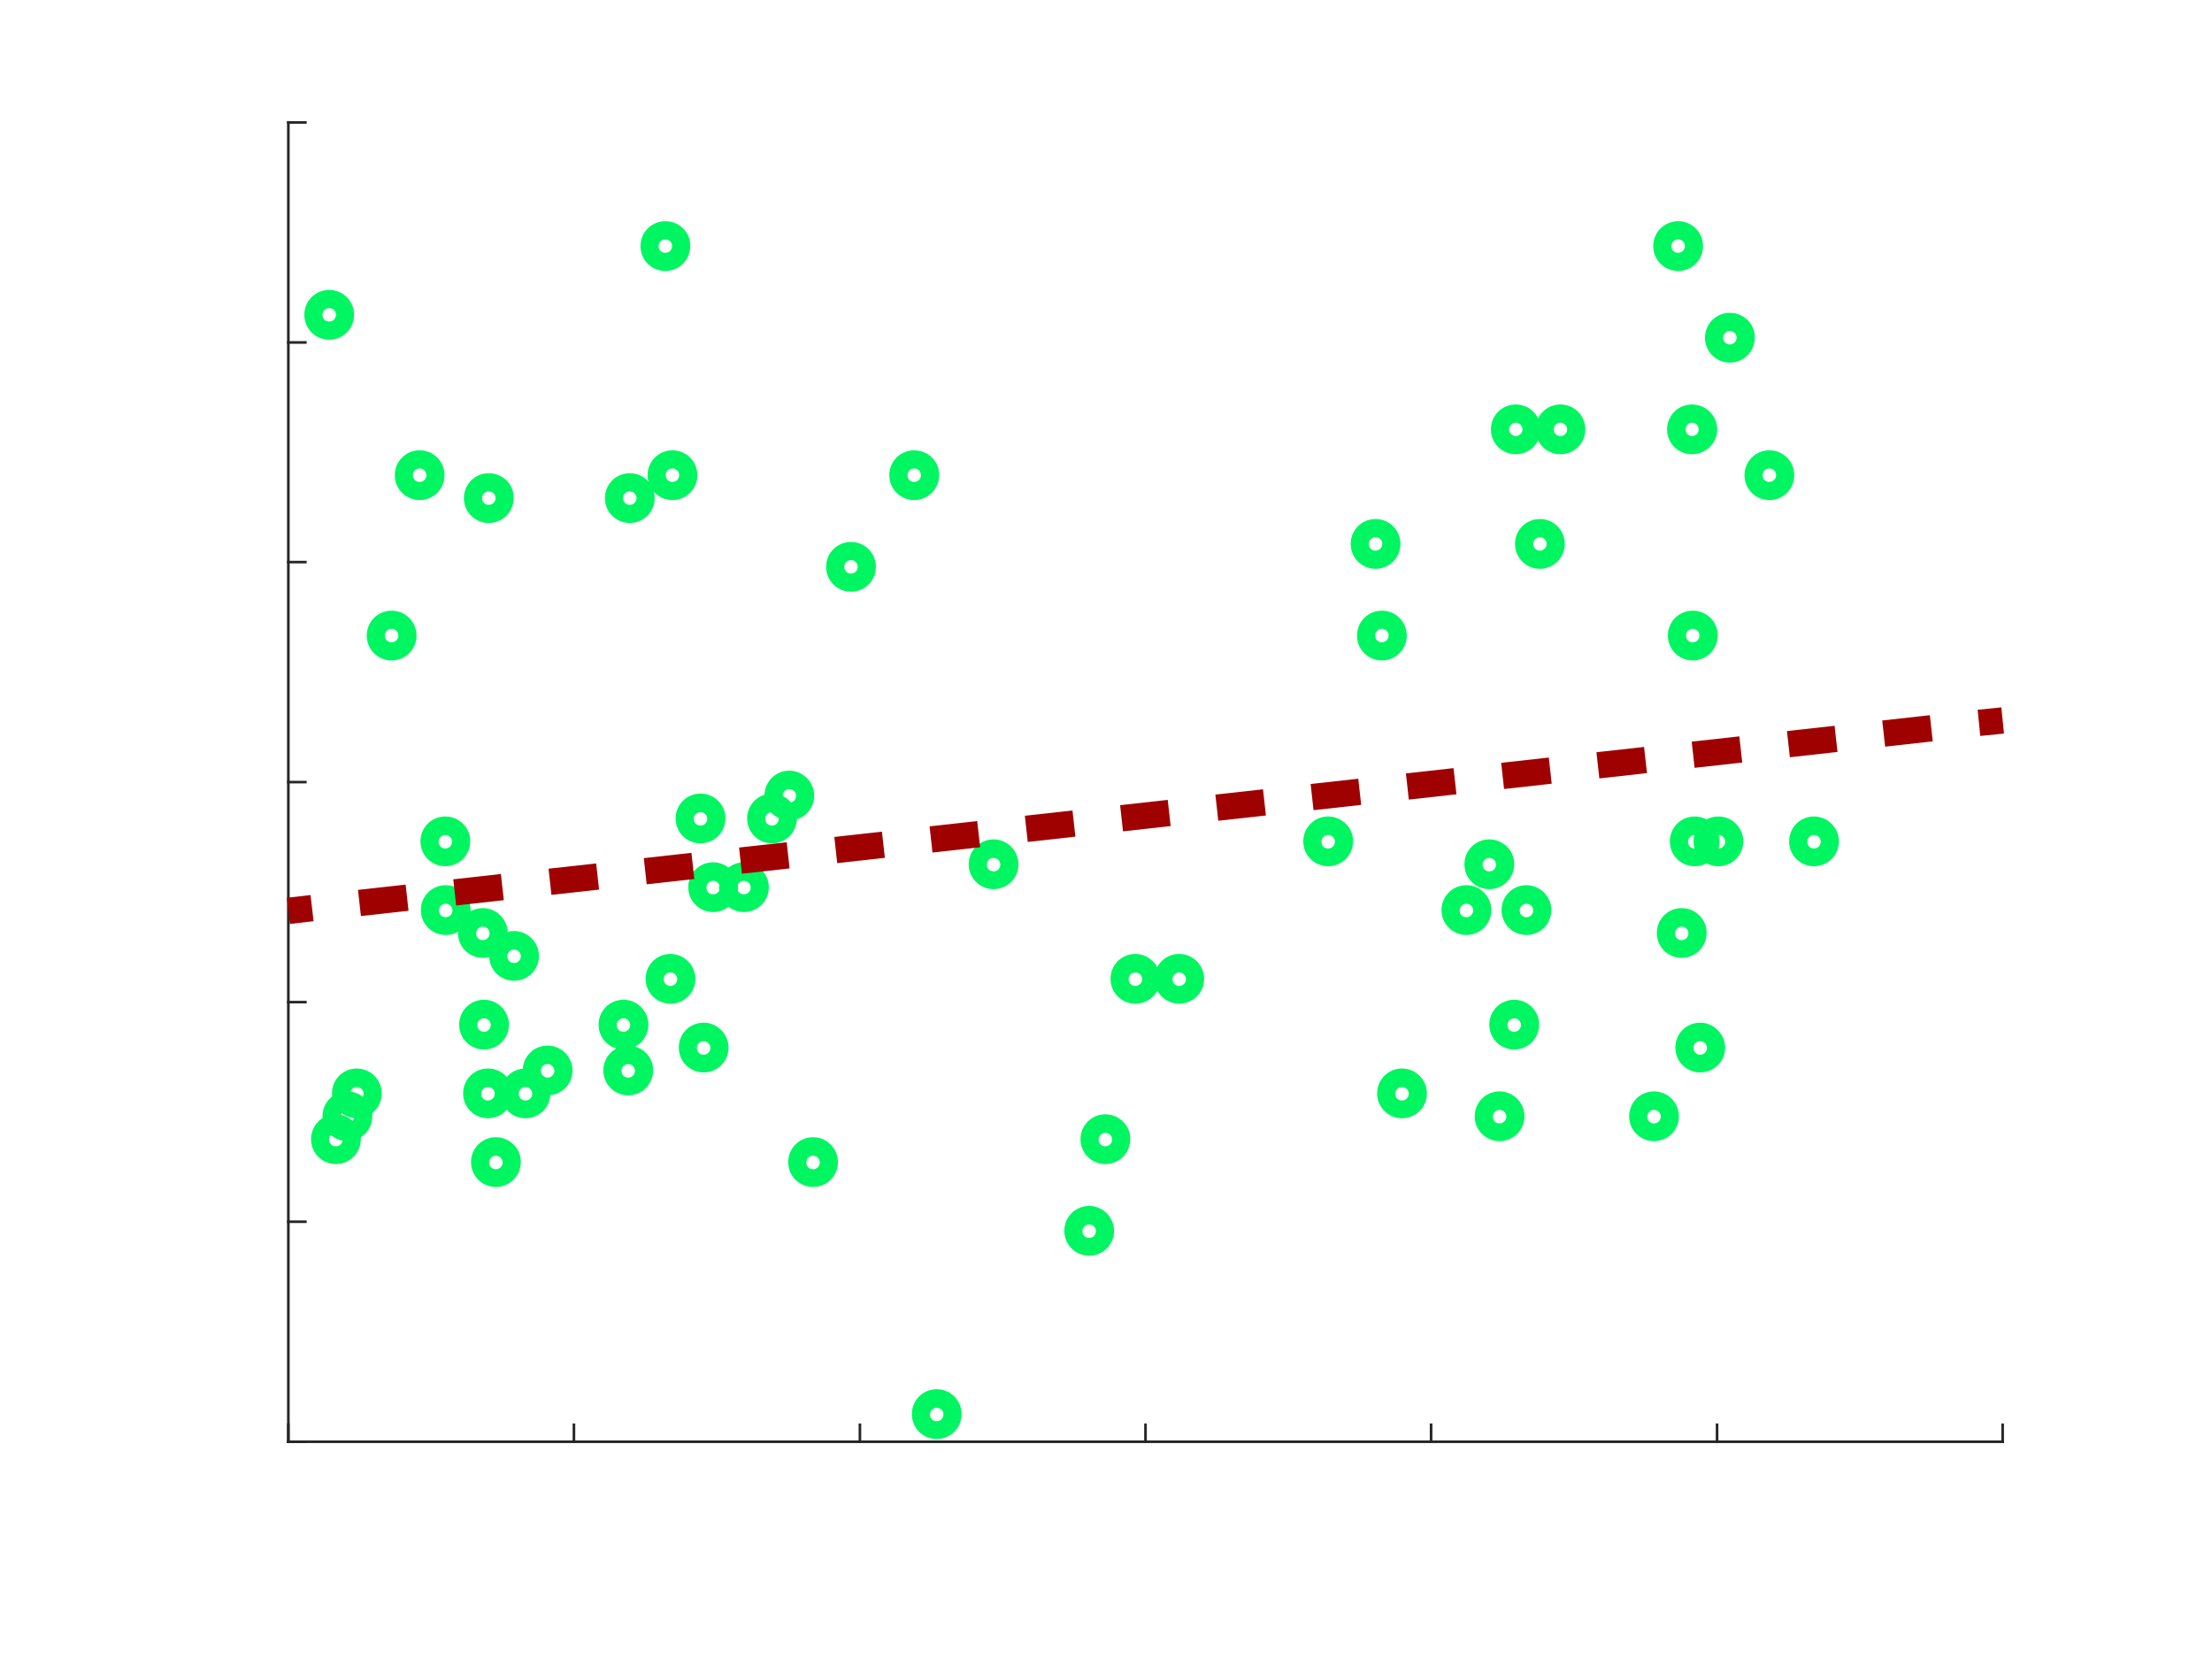 <?xml version="1.0" encoding="utf-8"?>
<!-- Generator: Adobe Illustrator 25.2.1, SVG Export Plug-In . SVG Version: 6.00 Build 0)  -->
<svg version="1.1" id="Layer_1" xmlns="http://www.w3.org/2000/svg" xmlns:xlink="http://www.w3.org/1999/xlink" x="0px" y="0px"
	 viewBox="0 0 560 420" style="enable-background:new 0 0 560 420;" xml:space="preserve">
<style type="text/css">
	.st0{fill:none;stroke:#262626;stroke-width:0.667;stroke-linecap:square;stroke-linejoin:round;stroke-miterlimit:10;}
	.st1{fill:#0072BD;stroke:#00F660;stroke-width:4;stroke-miterlimit:10;}
	.st2{fill:#00F660;stroke:#00F660;stroke-width:4;stroke-miterlimit:10;}
	.st3{fill:none;stroke:#9F0000;stroke-width:6.667;stroke-linejoin:round;}
	.st4{fill:none;stroke:#9F0000;stroke-width:6.667;stroke-linejoin:round;stroke-dasharray:12.133,12.133;}
</style>
<g>
	<g>
		<line class="st0" x1="73" y1="365" x2="507" y2="365"/>
		<line class="st0" x1="73" y1="365" x2="73" y2="360.7"/>
		<line class="st0" x1="145.3" y1="365" x2="145.3" y2="360.7"/>
		<line class="st0" x1="217.7" y1="365" x2="217.7" y2="360.7"/>
		<line class="st0" x1="290" y1="365" x2="290" y2="360.7"/>
		<line class="st0" x1="362.3" y1="365" x2="362.3" y2="360.7"/>
		<line class="st0" x1="434.7" y1="365" x2="434.7" y2="360.7"/>
		<line class="st0" x1="507" y1="365" x2="507" y2="360.7"/>
	</g>
	<g>
		<line class="st0" x1="73" y1="365" x2="73" y2="31"/>
		<line class="st0" x1="73" y1="365" x2="77.3" y2="365"/>
		<line class="st0" x1="73" y1="309.3" x2="77.3" y2="309.3"/>
		<line class="st0" x1="73" y1="253.7" x2="77.3" y2="253.7"/>
		<line class="st0" x1="73" y1="198" x2="77.3" y2="198"/>
		<line class="st0" x1="73" y1="142.3" x2="77.3" y2="142.3"/>
		<line class="st0" x1="73" y1="86.7" x2="77.3" y2="86.7"/>
		<line class="st0" x1="73" y1="31" x2="77.3" y2="31"/>
	</g>
	<g transform="translate(383.744,108.701)">
		<path class="st1" d="M0-3.7C2-3.7,3.7-2,3.7,0l0,0C3.7,2,2,3.7,0,3.7S-3.7,2-3.7,0S-2-3.7,0-3.7z M0-4.3c-2.4,0-4.3,1.9-4.3,4.3
			S-2.4,4.3,0,4.3S4.3,2.4,4.3,0l0,0C4.3-2.4,2.4-4.3,0-4.3z"/>
		<path class="st1" d="M-224.3,13.7c2,0,3.7,1.6,3.7,3.7l0,0c0,2-1.6,3.7-3.7,3.7s-3.7-1.6-3.7-3.7S-226.3,13.7-224.3,13.7z
			 M-224.3,13.1c-2.4,0-4.3,1.9-4.3,4.3s1.9,4.3,4.3,4.3s4.3-1.9,4.3-4.3l0,0C-220,15-221.9,13.1-224.3,13.1z"/>
		<path class="st1" d="M-195.4,112.3c2,0,3.7,1.6,3.7,3.7l0,0c0,2-1.6,3.7-3.7,3.7s-3.7-1.6-3.7-3.7S-197.5,112.3-195.4,112.3z
			 M-195.4,111.6c-2.4,0-4.3,1.9-4.3,4.3c0,2.4,1.9,4.3,4.3,4.3s4.3-1.9,4.3-4.3l0,0C-191.1,113.6-193.1,111.6-195.4,111.6z"/>
		<path class="st1" d="M41.1-50.1c2,0,3.7,1.6,3.7,3.7l0,0c0,2-1.6,3.7-3.7,3.7s-3.7-1.6-3.7-3.7S39.1-50.1,41.1-50.1z M41.1-50.7
			c-2.4,0-4.3,1.9-4.3,4.3s1.9,4.3,4.3,4.3s4.3-1.9,4.3-4.3l0,0C45.4-48.8,43.5-50.7,41.1-50.7z"/>
		<path class="st1" d="M-6.7,106.5c2,0,3.7,1.6,3.7,3.7l0,0c0,2-1.6,3.7-3.7,3.7s-3.7-1.6-3.7-3.7S-8.7,106.5-6.7,106.5z
			 M-6.7,105.8c-2.4,0-4.3,1.9-4.3,4.3c0,2.4,1.9,4.3,4.3,4.3s4.3-1.9,4.3-4.3l0,0C-2.3,107.8-4.3,105.8-6.7,105.8z"/>
		<path class="st2" d="M-253.6,129.7c2,0,3.7,1.6,3.7,3.7l0,0c0,2-1.6,3.7-3.7,3.7s-3.7-1.6-3.7-3.7S-255.6,129.7-253.6,129.7z
			 M-253.6,129c-2.4,0-4.3,1.9-4.3,4.3s1.9,4.3,4.3,4.3s4.3-1.9,4.3-4.3l0,0C-249.3,131-251.2,129-253.6,129z"/>
		<path class="st1" d="M35,170.3c2,0,3.7,1.6,3.7,3.7l0,0c0,2-1.6,3.7-3.7,3.7s-3.7-1.6-3.7-3.7S33,170.3,35,170.3z M35,169.6
			c-2.4,0-4.3,1.9-4.3,4.3s1.9,4.3,4.3,4.3s4.3-1.9,4.3-4.3l0,0C39.3,171.6,37.4,169.6,35,169.6z"/>
		<path class="st1" d="M44.8,48.5c2,0,3.7,1.6,3.7,3.7l0,0c0,2-1.6,3.7-3.7,3.7s-3.7-1.6-3.7-3.7S42.8,48.5,44.8,48.5z M44.8,47.9
			c-2.4,0-4.3,1.9-4.3,4.3s1.9,4.3,4.3,4.3s4.3-1.9,4.3-4.3l0,0C49.2,49.8,47.2,47.9,44.8,47.9z"/>
		<path class="st1" d="M-108,199.3c2,0,3.7,1.6,3.7,3.7l0,0c0,2-1.6,3.7-3.7,3.7s-3.7-1.6-3.7-3.7S-110,199.3-108,199.3z
			 M-108,198.6c-2.4,0-4.3,1.9-4.3,4.3s1.9,4.3,4.3,4.3c2.4,0,4.3-1.9,4.3-4.3l0,0C-103.7,200.6-105.6,198.6-108,198.6z"/>
		<path class="st1" d="M2.7,118.1c2,0,3.7,1.6,3.7,3.7l0,0c0,2-1.6,3.7-3.7,3.7s-3.7-1.6-3.7-3.7S0.7,118.1,2.7,118.1z M2.7,117.4
			c-2.4,0-4.3,1.9-4.3,4.3c0,2.4,1.9,4.3,4.3,4.3s4.3-1.9,4.3-4.3l0,0C7,119.4,5.1,117.4,2.7,117.4z"/>
		<path class="st1" d="M-203.2,112.3c2,0,3.7,1.6,3.7,3.7l0,0c0,2-1.6,3.7-3.7,3.7s-3.7-1.6-3.7-3.7S-205.2,112.3-203.2,112.3z
			 M-203.2,111.6c-2.4,0-4.3,1.9-4.3,4.3c0,2.4,1.9,4.3,4.3,4.3s4.3-1.9,4.3-4.3l0,0C-198.9,113.6-200.8,111.6-203.2,111.6z"/>
		<path class="st1" d="M-47.5,100.7c2,0,3.7,1.6,3.7,3.7l0,0c0,2-1.6,3.7-3.7,3.7s-3.7-1.6-3.7-3.7S-49.5,100.7-47.5,100.7z
			 M-47.5,100c-2.4,0-4.3,1.9-4.3,4.3c0,2.4,1.9,4.3,4.3,4.3s4.3-1.9,4.3-4.3l0,0C-43.1,102-45.1,100-47.5,100z"/>
		<path class="st2" d="M-258.2,181.9c2,0,3.7,1.6,3.7,3.7l0,0c0,2-1.6,3.7-3.7,3.7s-3.7-1.6-3.7-3.7S-260.2,181.9-258.2,181.9z
			 M-258.2,181.2c-2.4,0-4.3,1.9-4.3,4.3s1.9,4.3,4.3,4.3c2.4,0,4.3-1.9,4.3-4.3l0,0C-253.8,183.2-255.8,181.2-258.2,181.2z"/>
		<path class="st2" d="M-293.4,164.5c2,0,3.7,1.6,3.7,3.7l0,0c0,2-1.6,3.7-3.7,3.7s-3.7-1.6-3.7-3.7S-295.4,164.5-293.4,164.5z
			 M-293.4,163.8c-2.4,0-4.3,1.9-4.3,4.3s1.9,4.3,4.3,4.3s4.3-1.9,4.3-4.3l0,0C-289.1,165.8-291,163.8-293.4,163.8z"/>
		<path class="st2" d="M-245.1,158.7c2,0,3.7,1.6,3.7,3.7l0,0c0,2-1.6,3.7-3.7,3.7s-3.7-1.6-3.7-3.7S-247.2,158.7-245.1,158.7z
			 M-245.1,158c-2.4,0-4.3,1.9-4.3,4.3s1.9,4.3,4.3,4.3s4.3-1.9,4.3-4.3l0,0C-240.8,160-242.7,158-245.1,158z"/>
		<path class="st2" d="M-261.5,123.9c2,0,3.7,1.6,3.7,3.7l0,0c0,2-1.6,3.7-3.7,3.7s-3.7-1.6-3.7-3.7
			C-265.2,125.5-263.5,123.9-261.5,123.9z M-261.5,123.2c-2.4,0-4.3,1.9-4.3,4.3s1.9,4.3,4.3,4.3s4.3-1.9,4.3-4.3l0,0
			C-257.2,125.2-259.1,123.2-261.5,123.2z"/>
		<path class="st1" d="M64.2,7.9c2,0,3.7,1.6,3.7,3.7l0,0c0,2-1.6,3.7-3.7,3.7s-3.7-1.6-3.7-3.7S62.1,7.9,64.2,7.9z M64.2,7.3
			c-2.4,0-4.3,1.9-4.3,4.3s1.9,4.3,4.3,4.3c2.4,0,4.3-1.9,4.3-4.3l0,0C68.5,9.2,66.6,7.3,64.2,7.3z"/>
		<path class="st1" d="M-224.7,158.7c2,0,3.7,1.6,3.7,3.7l0,0c0,2-1.6,3.7-3.7,3.7s-3.7-1.6-3.7-3.7S-226.7,158.7-224.7,158.7z
			 M-224.7,158c-2.4,0-4.3,1.9-4.3,4.3s1.9,4.3,4.3,4.3s4.3-1.9,4.3-4.3l0,0C-220.3,160-222.3,158-224.7,158z"/>
		<path class="st2" d="M46.7,152.9c2,0,3.7,1.6,3.7,3.7l0,0c0,2-1.6,3.7-3.7,3.7s-3.7-1.6-3.7-3.7S44.6,152.9,46.7,152.9z
			 M46.7,152.2c-2.4,0-4.3,1.9-4.3,4.3s1.9,4.3,4.3,4.3s4.3-1.9,4.3-4.3l0,0C51,154.2,49,152.2,46.7,152.2z"/>
		<path class="st2" d="M-277.5,7.9c2,0,3.7,1.6,3.7,3.7l0,0c0,2-1.6,3.7-3.7,3.7s-3.7-1.6-3.7-3.7S-279.6,7.9-277.5,7.9z
			 M-277.5,7.3c-2.4,0-4.3,1.9-4.3,4.3s1.9,4.3,4.3,4.3s4.3-1.9,4.3-4.3l0,0C-273.2,9.2-275.1,7.3-277.5,7.3z"/>
		<path class="st1" d="M6.1,25.3c2,0,3.7,1.6,3.7,3.7l0,0c0,2-1.6,3.7-3.7,3.7S2.4,31,2.4,29S4.1,25.3,6.1,25.3z M6.1,24.7
			c-2.4,0-4.3,1.9-4.3,4.3s1.9,4.3,4.3,4.3s4.3-1.9,4.3-4.3l0,0C10.4,26.6,8.5,24.7,6.1,24.7z"/>
		<path class="st2" d="M51.3,100.7c2,0,3.7,1.6,3.7,3.7l0,0c0,2-1.6,3.7-3.7,3.7s-3.7-1.6-3.7-3.7S49.3,100.7,51.3,100.7z M51.3,100
			c-2.4,0-4.3,1.9-4.3,4.3c0,2.4,1.9,4.3,4.3,4.3s4.3-1.9,4.3-4.3l0,0C55.6,102,53.7,100,51.3,100z"/>
		<path class="st2" d="M-300.4-32.7c2,0,3.7,1.6,3.7,3.7l0,0c0,2-1.6,3.7-3.7,3.7s-3.7-1.6-3.7-3.7S-302.4-32.7-300.4-32.7z
			 M-300.4-33.3c-2.4,0-4.3,1.9-4.3,4.3s1.9,4.3,4.3,4.3s4.3-1.9,4.3-4.3l0,0C-296.1-31.4-298-33.3-300.4-33.3z"/>
		<path class="st1" d="M-28.8,164.5c2,0,3.7,1.6,3.7,3.7l0,0c0,2-1.6,3.7-3.7,3.7s-3.7-1.6-3.7-3.7S-30.8,164.5-28.8,164.5z
			 M-28.8,163.8c-2.4,0-4.3,1.9-4.3,4.3s1.9,4.3,4.3,4.3s4.3-1.9,4.3-4.3l0,0C-24.5,165.8-26.4,163.8-28.8,163.8z"/>
		<path class="st1" d="M-4.1,170.3c2,0,3.7,1.6,3.7,3.7l0,0c0,2-1.6,3.7-3.7,3.7s-3.7-1.6-3.7-3.7S-6.1,170.3-4.1,170.3z
			 M-4.1,169.6c-2.4,0-4.3,1.9-4.3,4.3s1.9,4.3,4.3,4.3s4.3-1.9,4.3-4.3l0,0C0.2,171.6-1.7,169.6-4.1,169.6z"/>
		<path class="st2" d="M-295.8,170.3c2,0,3.7,1.6,3.7,3.7l0,0c0,2-1.6,3.7-3.7,3.7s-3.7-1.6-3.7-3.7S-297.8,170.3-295.8,170.3z
			 M-295.8,169.6c-2.4,0-4.3,1.9-4.3,4.3s1.9,4.3,4.3,4.3s4.3-1.9,4.3-4.3l0,0C-291.4,171.6-293.4,169.6-295.8,169.6z"/>
		<path class="st1" d="M-103.9,176.1c2,0,3.7,1.6,3.7,3.7l0,0c0,2-1.6,3.7-3.7,3.7s-3.7-1.6-3.7-3.7S-105.9,176.1-103.9,176.1z
			 M-103.9,175.4c-2.4,0-4.3,1.9-4.3,4.3s1.9,4.3,4.3,4.3c2.4,0,4.3-1.9,4.3-4.3l0,0C-99.5,177.4-101.5,175.4-103.9,175.4z"/>
		<path class="st1" d="M-215.3-50.1c2,0,3.7,1.6,3.7,3.7l0,0c0,2-1.6,3.7-3.7,3.7s-3.7-1.6-3.7-3.7S-217.3-50.1-215.3-50.1z
			 M-215.3-50.7c-2.4,0-4.3,1.9-4.3,4.3s1.9,4.3,4.3,4.3s4.3-1.9,4.3-4.3l0,0C-210.9-48.8-212.9-50.7-215.3-50.7z"/>
		<path class="st1" d="M-214,135.5c2,0,3.7,1.6,3.7,3.7l0,0c0,2-1.6,3.7-3.7,3.7s-3.7-1.6-3.7-3.7S-216.1,135.5-214,135.5z
			 M-214,134.8c-2.4,0-4.3,1.9-4.3,4.3s1.9,4.3,4.3,4.3s4.3-1.9,4.3-4.3l0,0C-209.7,136.8-211.6,134.8-214,134.8z"/>
		<path class="st1" d="M-206.4,94.9c2,0,3.7,1.6,3.7,3.7l0,0c0,2-1.6,3.7-3.7,3.7s-3.7-1.6-3.7-3.7S-208.4,94.9-206.4,94.9z
			 M-206.4,94.2c-2.4,0-4.3,1.9-4.3,4.3c0,2.4,1.9,4.3,4.3,4.3s4.3-1.9,4.3-4.3l0,0C-202,96.2-204,94.2-206.4,94.2z"/>
		<path class="st1" d="M-33.9,48.5c2,0,3.7,1.6,3.7,3.7l0,0c0,2-1.6,3.7-3.7,3.7s-3.7-1.6-3.7-3.7S-35.9,48.5-33.9,48.5z
			 M-33.9,47.9c-2.4,0-4.3,1.9-4.3,4.3s1.9,4.3,4.3,4.3s4.3-1.9,4.3-4.3l0,0C-29.6,49.8-31.5,47.9-33.9,47.9z"/>
		<path class="st2" d="M-284.6,48.5c2,0,3.7,1.6,3.7,3.7l0,0c0,2-1.6,3.7-3.7,3.7s-3.7-1.6-3.7-3.7S-286.7,48.5-284.6,48.5z
			 M-284.6,47.9c-2.4,0-4.3,1.9-4.3,4.3s1.9,4.3,4.3,4.3s4.3-1.9,4.3-4.3l0,0C-280.3,49.8-282.2,47.9-284.6,47.9z"/>
		<path class="st2" d="M-260,13.7c2,0,3.7,1.6,3.7,3.7l0,0c0,2-1.6,3.7-3.7,3.7s-3.7-1.6-3.7-3.7S-262,13.7-260,13.7z M-260,13.1
			c-2.4,0-4.3,1.9-4.3,4.3s1.9,4.3,4.3,4.3s4.3-1.9,4.3-4.3l0,0C-255.6,15-257.6,13.1-260,13.1z"/>
		<path class="st1" d="M44.6-3.7c2,0,3.7,1.6,3.7,3.7l0,0c0,2-1.6,3.7-3.7,3.7S41,2,41,0S42.6-3.7,44.6-3.7z M44.6-4.3
			c-2.4,0-4.3,1.9-4.3,4.3s1.9,4.3,4.3,4.3S49,2.4,49,0l0,0C49-2.4,47-4.3,44.6-4.3z"/>
		<path class="st2" d="M-250.7,164.5c2,0,3.7,1.6,3.7,3.7l0,0c0,2-1.6,3.7-3.7,3.7s-3.7-1.6-3.7-3.7S-252.7,164.5-250.7,164.5z
			 M-250.7,163.8c-2.4,0-4.3,1.9-4.3,4.3s1.9,4.3,4.3,4.3s4.3-1.9,4.3-4.3l0,0C-246.4,165.8-248.3,163.8-250.7,163.8z"/>
		<path class="st1" d="M-213.5,7.9c2,0,3.7,1.6,3.7,3.7l0,0c0,2-1.6,3.7-3.7,3.7s-3.7-1.6-3.7-3.7S-215.6,7.9-213.5,7.9z
			 M-213.5,7.3c-2.4,0-4.3,1.9-4.3,4.3s1.9,4.3,4.3,4.3s4.3-1.9,4.3-4.3l0,0C-209.2,9.2-211.1,7.3-213.5,7.3z"/>
		<path class="st1" d="M-188.3,94.9c2,0,3.7,1.6,3.7,3.7l0,0c0,2-1.6,3.7-3.7,3.7s-3.7-1.6-3.7-3.7S-190.3,94.9-188.3,94.9z
			 M-188.3,94.2c-2.4,0-4.3,1.9-4.3,4.3c0,2.4,1.9,4.3,4.3,4.3s4.3-1.9,4.3-4.3l0,0C-184,96.2-185.9,94.2-188.3,94.2z"/>
		<path class="st1" d="M11.3-3.7C13.3-3.7,15-2,15,0l0,0c0,2-1.6,3.7-3.7,3.7S7.6,2,7.6,0S9.3-3.7,11.3-3.7z M11.3-4.3
			C8.9-4.3,7-2.4,7,0s1.9,4.3,4.3,4.3s4.3-1.9,4.3-4.3l0,0C15.6-2.4,13.7-4.3,11.3-4.3z"/>
		<path class="st1" d="M-183.9,89.1c2,0,3.7,1.6,3.7,3.7l0,0c0,2-1.6,3.7-3.7,3.7s-3.7-1.6-3.7-3.7S-186,89.1-183.9,89.1z
			 M-183.9,88.4c-2.4,0-4.3,1.9-4.3,4.3c0,2.4,1.9,4.3,4.3,4.3s4.3-1.9,4.3-4.3l0,0C-179.6,90.4-181.6,88.4-183.9,88.4z"/>
		<path class="st1" d="M-85.2,135.5c2,0,3.7,1.6,3.7,3.7l0,0c0,2-1.6,3.7-3.7,3.7s-3.7-1.6-3.7-3.7S-87.2,135.5-85.2,135.5z
			 M-85.2,134.8c-2.4,0-4.3,1.9-4.3,4.3s1.9,4.3,4.3,4.3c2.4,0,4.3-1.9,4.3-4.3l0,0C-80.9,136.8-82.8,134.8-85.2,134.8z"/>
		<path class="st1" d="M-12.5,118.1c2,0,3.7,1.6,3.7,3.7l0,0c0,2-1.6,3.7-3.7,3.7s-3.7-1.6-3.7-3.7S-14.5,118.1-12.5,118.1z
			 M-12.5,117.4c-2.4,0-4.3,1.9-4.3,4.3c0,2.4,1.9,4.3,4.3,4.3s4.3-1.9,4.3-4.3l0,0C-8.2,119.4-10.1,117.4-12.5,117.4z"/>
		<path class="st1" d="M-168.3,31.1c2,0,3.7,1.6,3.7,3.7l0,0c0,2-1.6,3.7-3.7,3.7s-3.7-1.6-3.7-3.7S-170.3,31.1-168.3,31.1z
			 M-168.3,30.5c-2.4,0-4.3,1.9-4.3,4.3s1.9,4.3,4.3,4.3s4.3-1.9,4.3-4.3l0,0C-164,32.4-165.9,30.5-168.3,30.5z"/>
		<path class="st2" d="M-261.2,147.1c2,0,3.7,1.6,3.7,3.7l0,0c0,2-1.6,3.7-3.7,3.7s-3.7-1.6-3.7-3.7S-263.2,147.1-261.2,147.1z
			 M-261.2,146.4c-2.4,0-4.3,1.9-4.3,4.3s1.9,4.3,4.3,4.3s4.3-1.9,4.3-4.3l0,0C-256.9,148.4-258.8,146.4-261.2,146.4z"/>
		<path class="st1" d="M-205.6,152.9c2,0,3.7,1.6,3.7,3.7l0,0c0,2-1.6,3.7-3.7,3.7s-3.7-1.6-3.7-3.7S-207.7,152.9-205.6,152.9z
			 M-205.6,152.2c-2.4,0-4.3,1.9-4.3,4.3s1.9,4.3,4.3,4.3s4.3-1.9,4.3-4.3l0,0C-201.3,154.2-203.3,152.2-205.6,152.2z"/>
		<path class="st2" d="M-146.6,245.7c2,0,3.7,1.6,3.7,3.7l0,0c0,2-1.6,3.7-3.7,3.7s-3.7-1.6-3.7-3.7S-148.6,245.7-146.6,245.7z
			 M-146.6,245c-2.4,0-4.3,1.9-4.3,4.3s1.9,4.3,4.3,4.3s4.3-1.9,4.3-4.3l0,0C-142.3,246.9-144.2,245-146.6,245z"/>
		<path class="st2" d="M-271,100.7c2,0,3.7,1.6,3.7,3.7l0,0c0,2-1.6,3.7-3.7,3.7s-3.7-1.6-3.7-3.7S-273,100.7-271,100.7z M-271,100
			c-2.4,0-4.3,1.9-4.3,4.3c0,2.4,1.9,4.3,4.3,4.3s4.3-1.9,4.3-4.3l0,0C-266.6,102-268.6,100-271,100z"/>
		<path class="st2" d="M-260.2,164.5c2,0,3.7,1.6,3.7,3.7l0,0c0,2-1.6,3.7-3.7,3.7s-3.7-1.6-3.7-3.7S-262.2,164.5-260.2,164.5z
			 M-260.2,163.8c-2.4,0-4.3,1.9-4.3,4.3s1.9,4.3,4.3,4.3s4.3-1.9,4.3-4.3l0,0C-255.8,165.8-257.8,163.8-260.2,163.8z"/>
		<path class="st1" d="M-35.5,25.3c2,0,3.7,1.6,3.7,3.7l0,0c0,2-1.6,3.7-3.7,3.7s-3.7-1.6-3.7-3.7S-37.5,25.3-35.5,25.3z
			 M-35.5,24.7c-2.4,0-4.3,1.9-4.3,4.3s1.9,4.3,4.3,4.3s4.3-1.9,4.3-4.3l0,0C-31.2,26.6-33.1,24.7-35.5,24.7z"/>
		<path class="st2" d="M42,123.9c2,0,3.7,1.6,3.7,3.7l0,0c0,2-1.6,3.7-3.7,3.7s-3.7-1.6-3.7-3.7C38.4,125.5,40,123.9,42,123.9z
			 M42,123.2c-2.4,0-4.3,1.9-4.3,4.3s1.9,4.3,4.3,4.3s4.3-1.9,4.3-4.3l0,0C46.4,125.2,44.4,123.2,42,123.2z"/>
		<path class="st1" d="M-0.4,147.1c2,0,3.7,1.6,3.7,3.7l0,0c0,2-1.6,3.7-3.7,3.7s-3.7-1.6-3.7-3.7S-2.4,147.1-0.4,147.1z
			 M-0.4,146.4c-2.4,0-4.3,1.9-4.3,4.3s1.9,4.3,4.3,4.3s4.3-1.9,4.3-4.3l0,0C4,148.4,2,146.4-0.4,146.4z"/>
		<path class="st1" d="M-152.3,7.9c2,0,3.7,1.6,3.7,3.7l0,0c0,2-1.6,3.7-3.7,3.7s-3.7-1.6-3.7-3.7S-154.3,7.9-152.3,7.9z
			 M-152.3,7.3c-2.4,0-4.3,1.9-4.3,4.3s1.9,4.3,4.3,4.3s4.3-1.9,4.3-4.3l0,0C-147.9,9.2-149.9,7.3-152.3,7.3z"/>
		<path class="st1" d="M54.2-26.9c2,0,3.7,1.6,3.7,3.7l0,0c0,2-1.6,3.7-3.7,3.7s-3.7-1.6-3.7-3.7S52.2-26.9,54.2-26.9z M54.2-27.5
			c-2.4,0-4.3,1.9-4.3,4.3s1.9,4.3,4.3,4.3s4.3-1.9,4.3-4.3l0,0C58.6-25.6,56.6-27.5,54.2-27.5z"/>
		<path class="st1" d="M-96.3,135.5c2,0,3.7,1.6,3.7,3.7l0,0c0,2-1.6,3.7-3.7,3.7s-3.7-1.6-3.7-3.7S-98.4,135.5-96.3,135.5z
			 M-96.3,134.8c-2.4,0-4.3,1.9-4.3,4.3s1.9,4.3,4.3,4.3c2.4,0,4.3-1.9,4.3-4.3l0,0C-92,136.8-94,134.8-96.3,134.8z"/>
		<path class="st2" d="M45.3,100.7c2,0,3.7,1.6,3.7,3.7l0,0c0,2-1.6,3.7-3.7,3.7s-3.7-1.6-3.7-3.7S43.3,100.7,45.3,100.7z M45.3,100
			c-2.4,0-4.3,1.9-4.3,4.3c0,2.4,1.9,4.3,4.3,4.3s4.3-1.9,4.3-4.3l0,0C49.6,102,47.7,100,45.3,100z"/>
		<path class="st2" d="M75.5,100.7c2,0,3.7,1.6,3.7,3.7l0,0c0,2-1.6,3.7-3.7,3.7s-3.7-1.6-3.7-3.7S73.5,100.7,75.5,100.7z M75.5,100
			c-2.4,0-4.3,1.9-4.3,4.3c0,2.4,1.9,4.3,4.3,4.3c2.4,0,4.3-1.9,4.3-4.3l0,0C79.8,102,77.9,100,75.5,100z"/>
		<path class="st1" d="M-225.9,147.1c2,0,3.7,1.6,3.7,3.7l0,0c0,2-1.6,3.7-3.7,3.7s-3.7-1.6-3.7-3.7S-227.9,147.1-225.9,147.1z
			 M-225.9,146.4c-2.4,0-4.3,1.9-4.3,4.3s1.9,4.3,4.3,4.3s4.3-1.9,4.3-4.3l0,0C-221.6,148.4-223.5,146.4-225.9,146.4z"/>
		<path class="st1" d="M-132.2,106.5c2,0,3.7,1.6,3.7,3.7l0,0c0,2-1.6,3.7-3.7,3.7s-3.7-1.6-3.7-3.7S-134.3,106.5-132.2,106.5z
			 M-132.2,105.8c-2.4,0-4.3,1.9-4.3,4.3c0,2.4,1.9,4.3,4.3,4.3s4.3-1.9,4.3-4.3l0,0C-127.9,107.8-129.8,105.8-132.2,105.8z"/>
		<path class="st2" d="M-270.9,118.1c2,0,3.7,1.6,3.7,3.7l0,0c0,2-1.6,3.7-3.7,3.7s-3.7-1.6-3.7-3.7S-272.9,118.1-270.9,118.1z
			 M-270.9,117.4c-2.4,0-4.3,1.9-4.3,4.3c0,2.4,1.9,4.3,4.3,4.3s4.3-1.9,4.3-4.3l0,0C-266.6,119.4-268.5,117.4-270.9,117.4z"/>
		<path class="st1" d="M-177.9,181.9c2,0,3.7,1.6,3.7,3.7l0,0c0,2-1.6,3.7-3.7,3.7s-3.7-1.6-3.7-3.7S-180,181.9-177.9,181.9z
			 M-177.9,181.2c-2.4,0-4.3,1.9-4.3,4.3s1.9,4.3,4.3,4.3s4.3-1.9,4.3-4.3l0,0C-173.6,183.2-175.5,181.2-177.9,181.2z"/>
		<path class="st2" d="M-298.7,176.1c2,0,3.7,1.6,3.7,3.7l0,0c0,2-1.6,3.7-3.7,3.7s-3.7-1.6-3.7-3.7S-300.8,176.1-298.7,176.1z
			 M-298.7,175.4c-2.4,0-4.3,1.9-4.3,4.3s1.9,4.3,4.3,4.3s4.3-1.9,4.3-4.3l0,0C-294.4,177.4-296.3,175.4-298.7,175.4z"/>
	</g>
	<g>
		<g>
			<g>
				<line class="st3" x1="73" y1="230.6" x2="79" y2="229.9"/>
				<line class="st4" x1="91" y1="228.6" x2="495" y2="183.7"/>
				<line class="st3" x1="501" y1="183" x2="507" y2="182.4"/>
			</g>
		</g>
	</g>
</g>
</svg>

